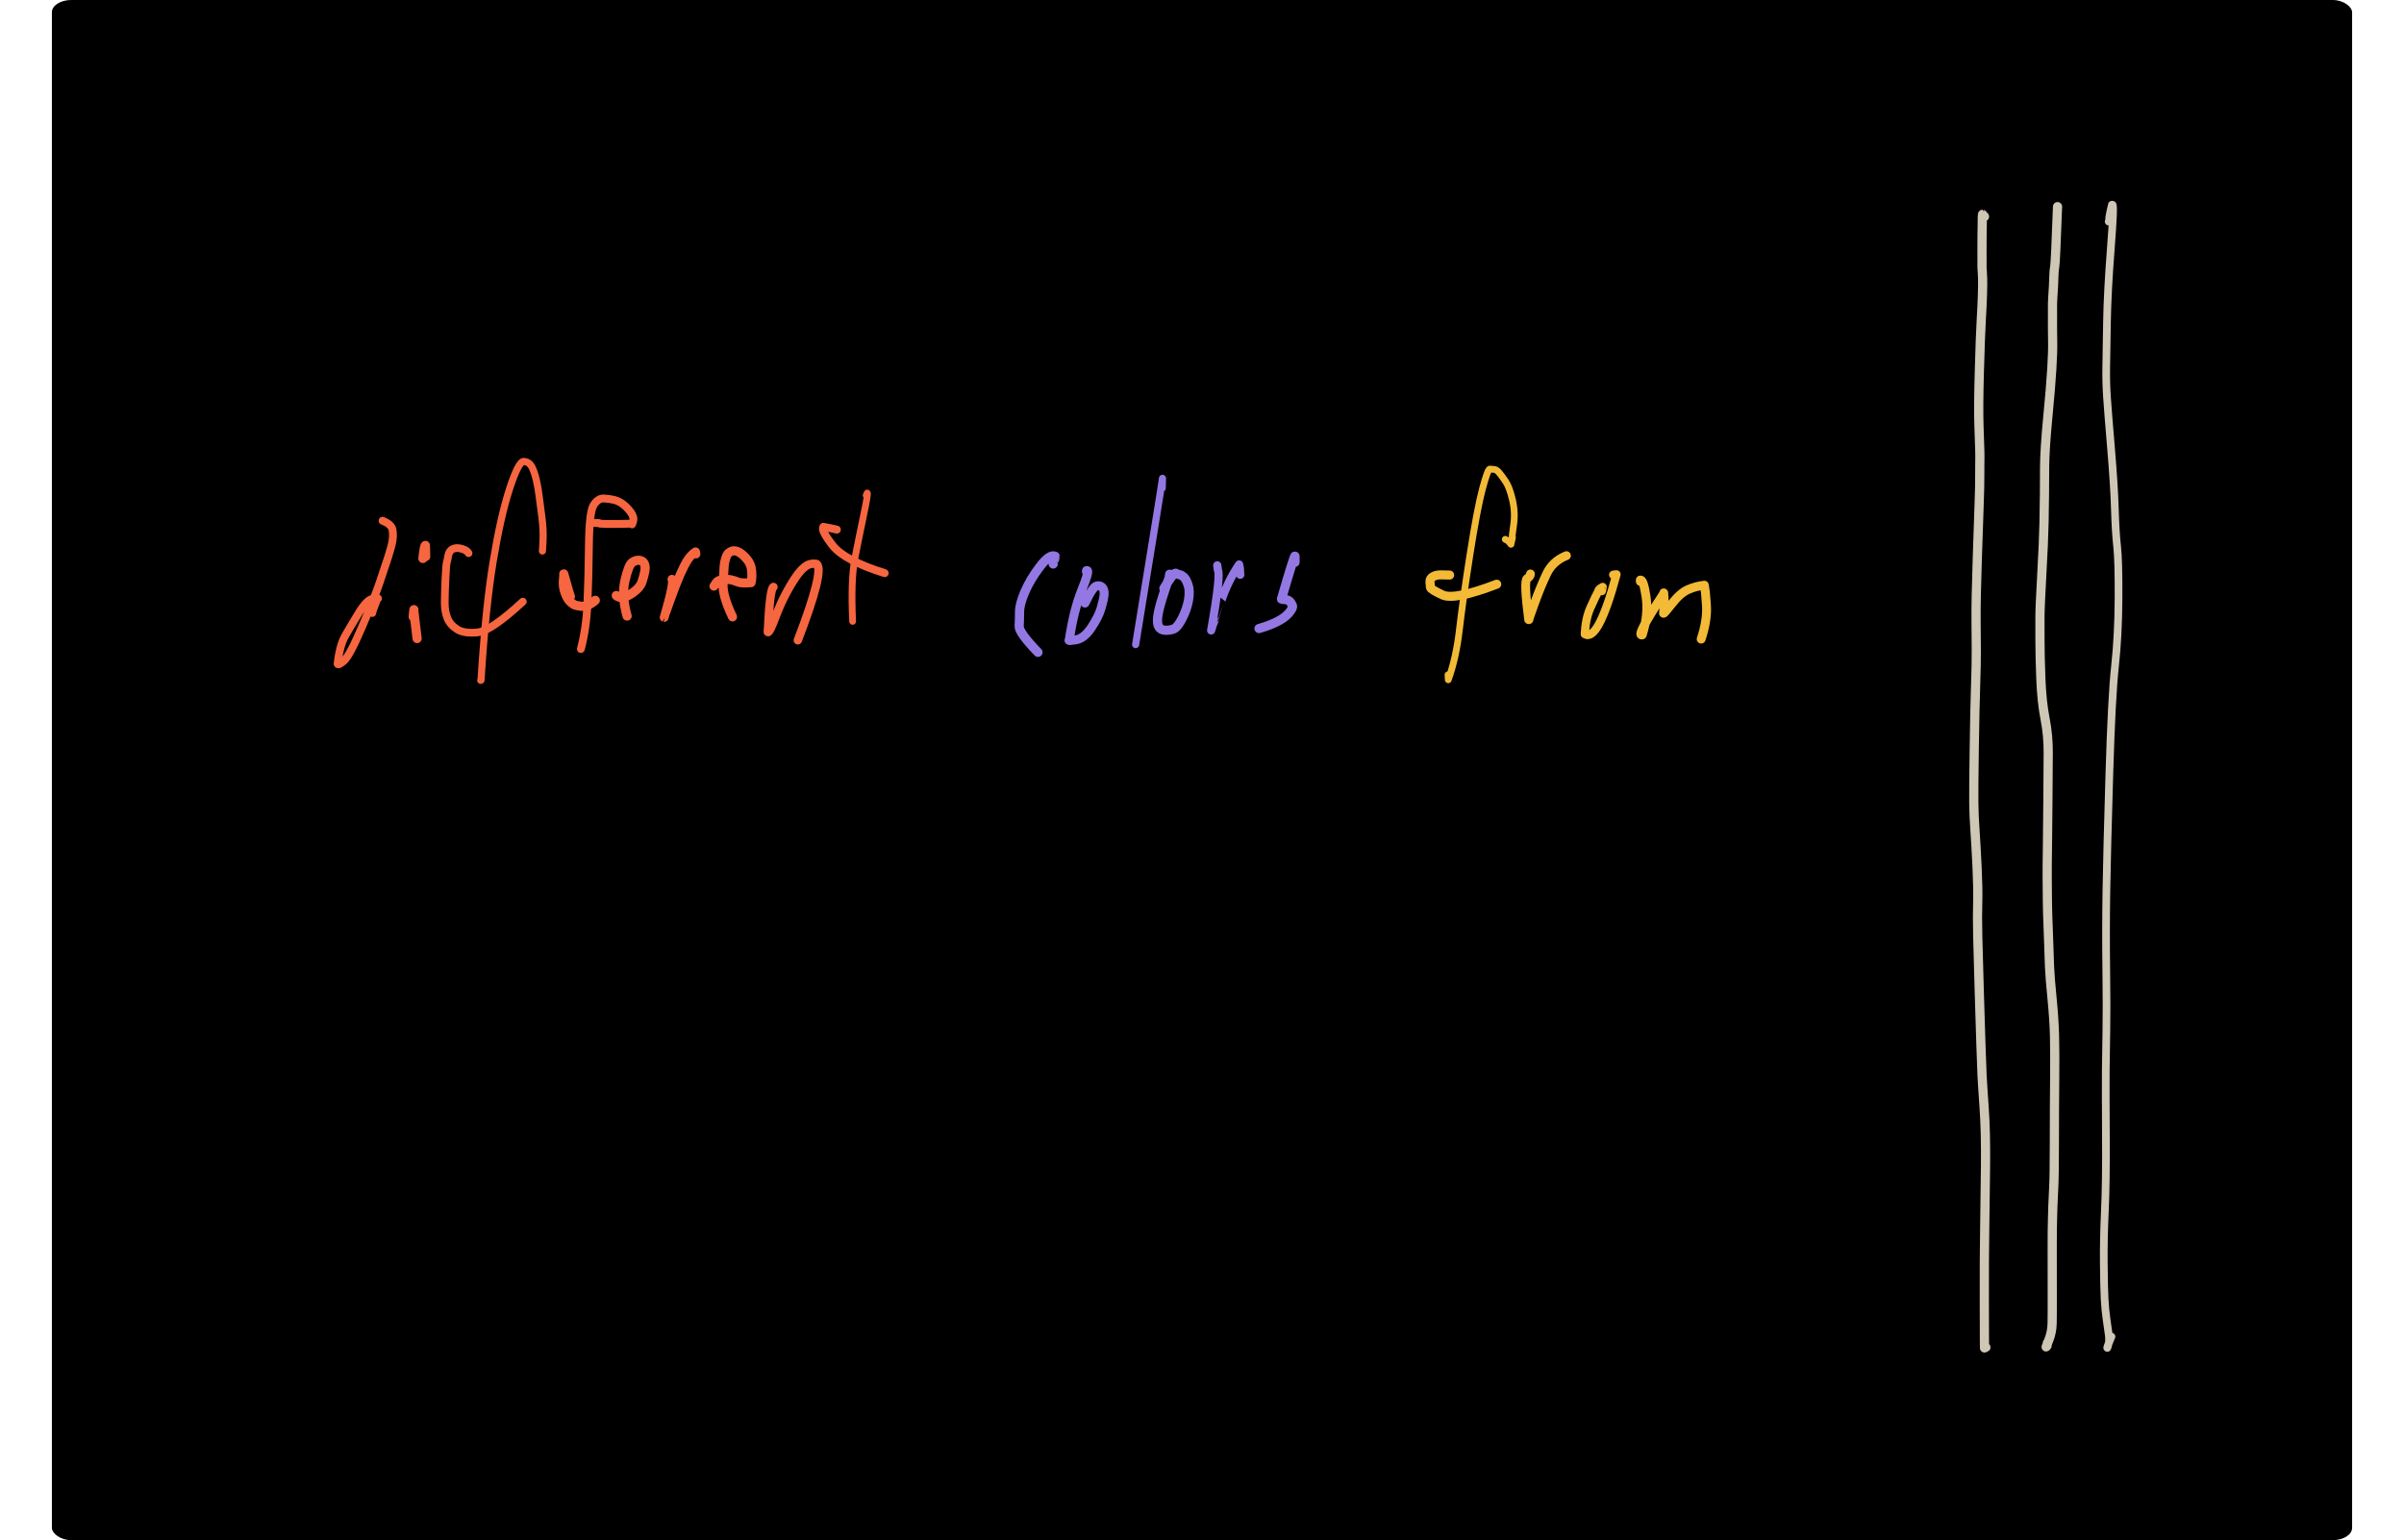 <svg class="svg-note" id="svg-e0c1e2f0-4761-4c87-99f6-172393a00cf8" width="450.357" height="288.616" viewBox="-382.65 553.79 550.357 368.616" xmlns="http://www.w3.org/2000/svg">  <defs>
  <filter id="noise-filter" 
    x="-20%" y="-20%" width="140%" height="140%"
    filterUnits="objectBoundingBox"
    primitiveUnits="userSpaceOnUse"
      color-interpolation-filters="linearRGB">
      <feTurbulence type="fractalNoise" baseFrequency="0.197" numOctaves="3" seed="15"
        stitchTiles="stitch" x="-382.65" y="553.79" width="100%" height="100%" result="turbulence"></feTurbulence>
      <feSpecularLighting surfaceScale="7" specularConstant="1.0" specularExponent="20"
        lighting-color="#8b572a" x="-382.65" y="553.79" width="100%" height="100%" in="turbulence"
        result="specularLighting">
        <feDistantLight azimuth="3" elevation="1"></feDistantLight>
      </feSpecularLighting>
      <feColorMatrix type="saturate" values="0" x="-382.65" y="553.79" width="100%" height="100%"
        in="specularLighting" result="colormatrix"></feColorMatrix>
    </filter>
  </defs>

<style><![CDATA[/*
*
#svg-e0c1e2f0-4761-4c87-99f6-172393a00cf8 {
  --backup-svg-note-default-stroke-color: black;
  --backup-svg-note-default-fill-color: black;
  --backup-svg-note-default-background-color: #e5e5db;
}

@media (prefers-color-scheme: dark) {
  #svg-e0c1e2f0-4761-4c87-99f6-172393a00cf8 {
    --backup-svg-note-default-stroke-color: black;
    --backup-svg-note-default-fill-color: black;
    --backup-svg-note-default-background-color: #e5e5db;
  }
}

#svg-e0c1e2f0-4761-4c87-99f6-172393a00cf8 .svg-note-default-background-color {
  fill: var(--backup-svg-note-default-background-color);
}

#svg-e0c1e2f0-4761-4c87-99f6-172393a00cf8 path {
  stroke: var(--backup-svg-note-default-stroke-color);
}

#svg-e0c1e2f0-4761-4c87-99f6-172393a00cf8 circle {
  stroke: var(--backup-svg-note-default-stroke-color);
  fill: var(--backup-svg-note-default-fill-color);
}

*/


]]></style><g><rect width="550.357" height="368.616" x="-382.65" y="553.79" rx="1.4%" ry="1.4%" fill="#e5e5db" class="svg-note-default-background-color"></rect><rect width="550.357" height="368.616" x="-382.65" y="553.79" rx="0.8%" ry="0.8%" fill="#000000" filter="url(#noise-filter)"></rect></g><g fill="none" stroke="black" opacity="1" stroke-opacity="1" stroke-linecap="round" stroke-linejoin="round"><path fill="none" stroke="#000000" stroke-width="1.658" d="M -308.907 627.439 Q -308.823 627.797 -307.380 622.009 Q -307.509 621.644 -307.291 628.717 Q -307.072 635.791 -307.487 643.286 Q -307.901 650.782 -308.939 657.150 L -309.002 657.150 Q -309.034 656.751 -309.365 654.825 "></path><path fill="none" stroke="#000000" stroke-width="1.843" d="M -319.291 621.076 Q -319.867 620.307 -326.214 619.481 Q -326.502 620.368 -326.637 622.258 Q -326.771 624.147 -326.162 625.706 Q -325.552 627.265 -324.097 628.578 Q -322.641 629.891 -320.577 630.161 Q -318.512 630.431 -316.330 629.987 Q -314.147 629.544 -309.425 626.328 Q -304.702 623.112 -300.980 619.892 Q -297.258 616.671 -294.527 612.731 Q -291.796 608.792 -285.529 599.798 Q -285.478 599.943 -286.118 604.889 Q -286.758 609.836 -286.517 618.919 Q -286.277 628.003 -286.017 634.284 Q -285.758 640.564 -288.253 649.582 Q -288.987 648.936 -284.906 639.978 L -284.804 639.978 Q -284.387 641.855 -284.505 641.794 Q -284.551 642.409 -284.178 647.588 Q -283.805 652.766 -281.559 658.202 "></path><path fill="none" stroke="#000000" stroke-width="2.198" d="M -273.822 641.030 Q -273.569 642.846 -273.618 642.294 Q -273.230 643.132 -272.893 649.853 "></path><path fill="none" stroke="#000000" stroke-width="2.198" d="M -270.513 632.682 Q -270.348 632.159 -270.246 625.589 Q -270.002 625.483 -270.907 629.967 "></path><path fill="none" stroke="#000000" stroke-width="2.198" d="M -260.383 635.193 Q -260.354 635.389 -260.361 635.212 Q -260.367 635.036 -260.384 634.737 Q -260.401 634.439 -260.437 634.259 Q -260.472 634.080 -260.510 633.870 Q -260.542 633.870 -260.574 633.870 Q -260.701 633.233 -260.740 638.587 Q -259.977 638.609 -259.133 638.793 Q -258.289 638.977 -257.796 639.277 Q -257.303 639.577 -257.203 639.745 Q -257.103 639.912 -256.995 639.971 Q -256.886 640.030 -256.890 641.293 Q -256.893 642.557 -257.650 643.724 Q -258.407 644.892 -259.223 646.472 Q -260.039 648.052 -264.481 651.041 "></path><path fill="none" stroke="#000000" stroke-width="2.029" d="M -221.251 635.668 Q -221.313 634.789 -221.359 634.871 Q -221.423 634.633 -221.455 634.396 Q -221.487 634.396 -221.519 634.396 Q -221.649 634.275 -221.913 639.751 Q -222.177 645.226 -225.565 651.313 "></path><path fill="none" stroke="#000000" stroke-width="2.198" d="M -224.165 620.940 Q -224.059 619.943 -224.904 616.834 Q -225.036 616.461 -223.440 625.522 "></path><path fill="none" stroke="#000000" stroke-width="2.198" d="M -209.798 631.019 Q -209.561 630.107 -207.654 628.508 Q -207.562 628.861 -207.651 633.157 Q -207.739 637.453 -207.897 639.953 Q -208.055 642.452 -207.837 643.195 Q -207.618 643.938 -207.260 644.448 Q -206.903 644.958 -203.511 645.136 L -203.511 645.077 Q -203.224 645.136 -204.936 644.795 Q -206.647 644.454 -211.796 650.312 "></path><path fill="none" stroke="#000000" stroke-width="2.162" d="M -162.343 636.194 Q -161.986 635.674 -162.366 634.311 Q -162.747 632.948 -163.264 632.341 Q -163.781 631.734 -163.758 631.864 Q -163.734 631.995 -164.161 631.851 Q -164.588 631.707 -164.906 631.662 Q -165.223 631.618 -166.196 632.912 Q -167.169 634.207 -168.648 637.429 Q -170.126 640.650 -170.412 643.983 Q -169.984 643.747 -170.195 644.197 Q -170.406 644.647 -168.855 642.716 Q -167.303 640.785 -166.478 639.942 Q -165.654 639.098 -163.939 638.068 Q -162.223 637.039 -160.218 645.204 "></path><path fill="none" stroke="#000000" stroke-width="1.636" d="M -119.966 623.536 Q -119.698 623.252 -119.736 618.768 Q -119.774 614.283 -117.688 607.943 L -117.650 607.943 Q -117.409 607.718 -117.942 613.219 Q -118.475 618.720 -119.494 629.847 Q -120.512 640.973 -121.926 651.839 Q -122.162 651.610 -122.359 651.380 "></path><path fill="none" stroke="#000000" stroke-width="2.178" d="M -123.950 630.816 Q -123.936 630.144 -127.653 625.725 Q -127.959 625.483 -126.099 628.394 Q -124.239 631.306 -120.762 633.068 Q -117.286 634.829 -111.427 635.193 "></path><path fill="none" stroke="#000000" stroke-width="2.198" d="M -109.849 634.939 Q -108.589 634.580 -108.691 634.498 Q -108.444 634.705 -107.571 633.433 Q -106.698 632.160 -104.304 632.882 Q -101.910 633.603 -97.467 633.709 Q -97.427 633.427 -97.250 632.477 Q -97.073 631.528 -97.906 631.016 Q -98.739 630.504 -99.458 630.315 Q -100.178 630.127 -101.428 630.586 Q -102.678 631.046 -103.269 633.461 Q -103.860 635.876 -103.879 638.119 Q -103.898 640.362 -103.695 641.579 Q -103.492 642.796 -102.983 644.013 Q -102.474 645.229 -99.847 646.070 "></path><path fill="none" stroke="#000000" stroke-width="2.198" d="M -86.141 634.599 Q -85.867 634.763 -86.991 637.886 Q -88.115 641.010 -88.724 644.576 Q -87.582 644.367 -86.988 643.590 Q -86.395 642.813 -85.711 642.395 Q -85.026 641.978 -85.003 641.996 Q -84.980 642.015 -85.038 642.064 Q -85.097 642.113 -84.982 641.978 Q -84.867 641.844 -84.549 644.128 Q -84.231 646.413 -88.126 651.906 "></path><path fill="none" stroke="#000000" stroke-width="1.561" d="M -71.583 614.781 Q -71.459 614.098 -70.267 610.787 Q -69.074 607.476 -65.824 605.126 Q -65.327 606.568 -65.999 610.777 Q -66.670 614.986 -69.136 626.349 Q -71.602 637.712 -75.152 648.666 Q -75.521 648.666 -75.757 648.598 "></path><path fill="none" stroke="#000000" stroke-width="1.928" d="M -75.617 629.628 Q -75.124 629.708 -77.411 623.333 Q -77.843 624.047 -76.181 626.632 Q -74.519 629.217 -68.465 632.614 "></path><path fill="none" stroke="#000000" stroke-width="2.150" d="M -25.503 640.844 Q -25.503 639.750 -25.503 639.978 Q -25.503 638.647 -25.503 638.841 Q -26.291 637.820 -26.287 637.979 Q -26.283 638.139 -26.307 638.088 Q -26.332 638.037 -26.759 638.065 Q -27.186 638.092 -27.308 638.010 Q -27.430 637.928 -28.967 638.547 Q -30.503 639.166 -32.158 640.874 Q -33.814 642.581 -34.352 643.664 Q -34.889 644.746 -34.992 645.890 Q -35.095 647.035 -35.040 647.628 Q -34.986 648.220 -33.345 648.622 Q -31.704 649.023 -29.308 647.325 Q -26.913 645.626 -25.155 643.436 Q -23.397 641.245 -23.059 637.823 Q -23.358 637.620 -23.657 637.518 "></path><path fill="none" stroke="#000000" stroke-width="1.645" d="M 1.896 627.507 Q 2.561 627.218 2.399 627.176 Q 2.689 627.413 2.873 620.426 Q 3.058 613.438 0.872 604.269 Q 0.162 605.590 0.160 605.248 Q 0.159 604.905 -0.745 610.162 Q -1.648 615.419 -1.897 618.979 Q -2.146 622.538 -2.211 628.868 Q -2.277 635.198 -2.243 638.421 Q -2.209 641.645 -2.253 643.254 Q -2.297 644.863 -3.830 645.866 Q -4.229 645.814 -6.411 639.322 Q -8.593 632.830 -11.733 622.739 Q -11.629 623.520 -8.712 627.500 Q -5.794 631.480 7.521 636.398 "></path><path fill="none" stroke="#f66640" stroke-width="1.870" d="M -305.993 700.502 Q -305.850 700.049 -305.965 700.256 Q -306.080 700.463 -304.796 697.092 Q -304.187 696.933 -305.676 697.036 Q -307.165 697.138 -309.144 700.359 Q -311.124 703.580 -312.466 705.945 Q -313.808 708.311 -314.296 712.668 Q -314.161 713.108 -312.808 711.982 Q -311.456 710.857 -308.448 703.839 Q -305.440 696.822 -304.191 693.110 Q -302.941 689.398 -302.193 687.102 Q -301.445 684.807 -301.183 683.370 Q -300.920 681.934 -301.149 680.605 Q -301.378 679.276 -303.536 678.427 "></path><path fill="none" stroke="#f66640" stroke-width="2.198" d="M -296.194 701.435 Q -296.206 701.029 -296.028 699.705 Q -296.117 699.854 -295.265 706.611 "></path><path fill="none" stroke="#f66640" stroke-width="2.198" d="M -293.216 686.979 Q -293.216 686.459 -293.279 684.332 Q -293.551 684.329 -293.878 687.454 "></path><path fill="none" stroke="#f66640" stroke-width="1.702" d="M -265.283 685.588 Q -265.290 686.110 -265.144 683.318 Q -264.999 680.527 -265.435 677.391 Q -265.872 674.255 -266.081 672.444 Q -266.290 670.632 -266.761 668.617 Q -267.233 666.603 -267.846 665.474 Q -268.459 664.346 -269.713 664.232 Q -270.966 664.119 -273.120 670.709 Q -275.275 677.299 -277.078 688.235 Q -278.882 699.171 -279.975 716.588 L -280.045 716.622 "></path><path fill="none" stroke="#f66640" stroke-width="1.849" d="M -282.959 686.181 Q -283.351 685.514 -284.431 685.181 Q -285.510 684.847 -286.281 685.032 Q -287.052 685.217 -287.412 685.770 Q -287.772 686.323 -287.866 687.039 Q -287.960 687.754 -288.146 688.329 Q -288.333 688.904 -288.491 692.473 Q -288.650 696.042 -288.655 698.057 Q -288.660 700.073 -288.032 701.692 Q -287.405 703.312 -285.704 704.399 Q -284.003 705.485 -280.779 705.144 Q -277.555 704.803 -269.978 697.787 "></path><path fill="none" stroke="#f66640" stroke-width="1.881" d="M -252.773 678.953 Q -251.502 678.969 -251.806 678.987 Q -252.224 679.325 -243.827 679.123 Q -243.907 679.635 -243.600 678.615 Q -243.292 677.596 -244.095 676.467 Q -244.897 675.337 -245.918 674.536 Q -246.939 673.735 -248.114 673.442 Q -249.288 673.149 -250.629 673.096 Q -251.969 673.043 -253.021 674.662 Q -254.073 676.281 -254.161 684.274 Q -254.250 692.267 -254.513 698.219 Q -254.776 704.171 -256.082 709.122 "></path><path fill="none" stroke="#f66640" stroke-width="2.198" d="M -258.589 696.532 Q -258.845 696.010 -260.180 691.153 Q -260.103 691.144 -260.255 692.667 Q -260.406 694.190 -259.862 695.679 Q -259.317 697.168 -258.615 697.824 Q -257.912 698.480 -257.406 698.624 Q -256.900 698.769 -256.149 698.878 Q -255.399 698.987 -254.483 698.647 Q -253.567 698.307 -252.633 697.465 "></path><path fill="none" stroke="#f66640" stroke-width="2.198" d="M -247.606 696.328 Q -246.406 697.396 -244.181 695.992 Q -241.955 694.589 -241.434 692.977 Q -240.912 691.365 -240.753 690.309 Q -240.594 689.254 -240.965 688.597 Q -241.335 687.939 -242.180 687.887 Q -243.024 687.836 -243.849 688.444 Q -244.674 689.052 -245.530 692.723 Q -246.386 696.393 -245.023 701.232 "></path><path fill="none" stroke="#f66640" stroke-width="2.112" d="M -234.295 692.426 Q -233.692 693.185 -236.153 701.571 Q -236.208 701.563 -234.754 697.531 Q -233.299 693.498 -232.296 691.229 Q -231.294 688.961 -230.488 687.743 Q -229.682 686.525 -228.639 685.859 Q -228.575 686.122 -228.543 686.385 "></path><path fill="none" stroke="#f66640" stroke-width="2.170" d="M -224.242 694.071 Q -224.140 694.003 -223.753 693.333 Q -223.365 692.662 -222.156 692.520 Q -220.947 692.379 -220.083 692.581 Q -219.219 692.783 -218.480 693.103 Q -217.741 693.422 -215.366 693.248 Q -215.103 692.326 -215.206 690.576 Q -215.308 688.827 -216.418 687.548 Q -217.528 686.270 -218.416 685.877 Q -219.304 685.485 -219.838 685.657 Q -220.372 685.830 -220.740 686.139 Q -221.108 686.448 -221.409 687.348 Q -221.710 688.248 -221.790 689.145 Q -221.870 690.042 -221.869 690.410 Q -221.869 690.779 -222.057 693.537 Q -222.245 696.296 -219.801 701.435 "></path><path fill="none" stroke="#f66640" stroke-width="2.012" d="M -210.002 694.275 Q -210.863 694.618 -211.357 705.050 L -211.262 705.083 Q -210.793 704.841 -209.531 701.471 Q -208.268 698.101 -206.717 695.288 Q -205.165 692.476 -204.027 691.039 Q -202.888 689.602 -201.912 689.075 Q -200.936 688.547 -199.675 688.769 Q -197.742 690.299 -204.173 707.035 Q -204.141 707.001 -204.110 706.933 "></path><path fill="none" stroke="#f66640" stroke-width="1.627" d="M -187.821 672.336 Q -187.757 672.200 -187.566 671.793 Q -187.341 671.936 -188.430 677.102 Q -189.519 682.268 -190.519 687.396 Q -191.520 692.524 -191.066 702.504 "></path><path fill="none" stroke="#f66640" stroke-width="1.901" d="M -194.845 680.548 Q -195.309 680.400 -198.058 679.886 Q -198.677 680.709 -195.852 684.327 Q -193.026 687.944 -183.392 690.966 "></path><path fill="none" stroke="#9378e3" stroke-width="2.198" d="M -143.077 688.777 Q -142.811 688.026 -142.841 688.039 Q -142.762 687.767 -142.683 687.359 Q -142.604 686.950 -142.618 686.945 L -142.618 686.911 Q -143.930 686.348 -146.259 689.416 Q -148.588 692.485 -149.853 695.431 Q -151.118 698.378 -151.125 700.244 Q -151.132 702.110 -151.217 703.647 Q -151.301 705.184 -146.716 709.919 "></path><path fill="none" stroke="#9378e3" stroke-width="2.141" d="M -135.136 690.559 Q -135.136 690.525 -135.104 690.355 Q -135.034 690.355 -134.996 690.355 Q -134.298 690.224 -136.231 695.013 Q -138.165 699.801 -139.233 707.001 Q -139.619 707.218 -137.663 706.925 Q -135.708 706.633 -133.972 704.046 Q -132.237 701.458 -131.636 699.430 Q -131.036 697.401 -130.909 696.278 Q -130.782 695.155 -131.207 694.519 Q -131.632 693.883 -132.604 694.003 Q -133.576 694.123 -135.466 698.127 "></path><path fill="none" stroke="#9378e3" stroke-width="1.709" d="M -116.989 670.605 Q -116.957 670.342 -116.925 668.280 Q -117.014 669.298 -123.351 708.070 "></path><path fill="none" stroke="#9378e3" stroke-width="2.198" d="M -115.207 691.221 Q -115.339 692.420 -115.436 692.349 Q -115.952 693.643 -116.943 696.816 Q -117.934 699.990 -118.088 701.566 Q -118.243 703.141 -117.791 703.854 Q -117.339 704.567 -116.322 704.628 Q -115.306 704.688 -114.323 704.354 Q -113.340 704.020 -112.201 701.777 Q -111.061 699.534 -110.690 697.366 Q -110.319 695.198 -110.811 693.769 Q -111.304 692.341 -111.849 691.880 Q -112.395 691.418 -112.842 691.334 Q -113.289 691.250 -113.756 690.988 Q -114.222 690.727 -116.594 694.614 "></path><path fill="none" stroke="#9378e3" stroke-width="1.961" d="M -103.817 689.100 Q -103.648 690.279 -103.690 690.194 Q -102.909 691.270 -105.281 704.676 Q -104.925 703.494 -104.939 703.559 Q -104.953 703.624 -104.814 703.197 Q -104.674 702.770 -104.451 702.327 Q -104.228 701.883 -104.247 701.895 Q -104.266 701.906 -102.804 697.451 Q -101.341 692.995 -98.587 688.896 Q -98.353 690.082 -98.392 689.926 Q -98.431 689.771 -98.320 691.357 "></path><path fill="none" stroke="#9378e3" stroke-width="2.198" d="M -85.212 688.370 Q -85.212 687.933 -85.212 686.911 Q -85.288 686.258 -88.457 697.160 Q -88.300 697.259 -87.486 697.303 Q -86.671 697.348 -86.187 698.081 Q -85.702 698.813 -85.915 698.789 Q -86.127 698.765 -85.860 698.884 Q -85.594 699.003 -86.398 700.155 Q -87.203 701.308 -89.043 702.337 Q -90.883 703.367 -93.828 704.218 "></path><path fill="none" stroke="#f3ba38" stroke-width="1.616" d="M -34.907 682.873 Q -33.885 683.441 -34.078 683.355 Q -34.271 683.268 -34.210 683.275 Q -34.148 683.281 -34.006 683.492 Q -33.864 683.703 -33.552 684.060 Q -33.081 681.959 -33.221 682.508 Q -33.352 682.376 -32.912 679.417 Q -32.473 676.457 -33.186 673.430 Q -33.899 670.403 -34.818 669.037 Q -35.737 667.672 -36.376 666.917 Q -37.016 666.162 -37.574 666.138 Q -38.132 666.114 -38.606 666.060 Q -39.080 666.005 -40.360 670.779 Q -41.639 675.553 -43.372 686.638 Q -45.104 697.724 -45.885 704.505 Q -46.666 711.287 -48.549 716.486 Q -48.549 716.384 -48.613 715.298 "></path><path fill="none" stroke="#f3ba38" stroke-width="2.165" d="M -48.218 691.424 Q -48.598 691.441 -49.957 691.378 Q -51.315 691.315 -52.155 691.774 Q -52.995 692.233 -52.924 693.054 Q -52.853 693.875 -52.812 694.368 Q -52.772 694.860 -49.925 696.179 Q -47.079 697.499 -36.956 693.613 "></path><path fill="none" stroke="#f3ba38" stroke-width="2.107" d="M -28.888 691.153 Q -28.859 691.705 -29.690 692.263 Q -30.520 692.820 -29.314 702.097 L -29.250 702.097 Q -29.406 702.294 -27.937 698.241 Q -26.468 694.188 -25.016 691.136 Q -23.565 688.083 -20.272 686.775 "></path><path fill="none" stroke="#f3ba38" stroke-width="1.976" d="M -11.810 695.276 Q -11.779 695.319 -11.606 694.275 Q -12.759 694.937 -12.560 695.132 Q -13.392 696.644 -14.558 699.290 Q -15.725 701.936 -15.875 705.576 Q -12.664 707.470 -8.297 691.255 Q -8.879 691.279 -9.086 691.357 "></path><path fill="none" stroke="#f3ba38" stroke-width="2.126" d="M -2.596 692.952 Q -2.596 692.850 -2.596 692.612 Q -1.838 692.465 -1.215 696.664 Q -0.593 700.864 -2.138 705.745 Q -3.869 706.294 2.991 695.870 Q 2.997 695.195 3.077 697.003 Q 3.156 698.810 2.952 700.570 Q 3.031 700.748 5.000 698.227 Q 6.969 695.706 8.855 694.885 Q 10.741 694.064 12.726 693.851 Q 12.982 695.717 12.959 695.354 Q 12.935 694.992 13.215 698.533 Q 13.495 702.074 11.962 706.746 "></path><path fill="none" stroke="#000000" stroke-width="1.790" d="M -309.632 736.915 Q -309.632 735.063 -309.632 735.481 Q -309.729 735.128 -309.397 732.198 L -309.365 732.198 Q -308.913 732.500 -310.013 739.734 Q -311.112 746.967 -311.964 752.265 Q -312.815 757.562 -314.239 762.469 L -314.404 762.502 "></path><path fill="none" stroke="#000000" stroke-width="2.198" d="M -317.637 752.152 Q -319.050 751.252 -320.691 749.115 Q -320.599 749.385 -320.264 749.909 Q -319.928 750.433 -319.759 750.580 Q -319.589 750.728 -319.139 751.272 Q -318.690 751.815 -316.919 752.589 Q -315.149 753.363 -310.625 753.357 "></path><path fill="none" stroke="#000000" stroke-width="2.131" d="M -302.417 748.708 Q -301.586 748.411 -299.299 746.655 Q -299.883 746.852 -300.286 747.136 Q -300.689 747.420 -302.078 749.364 Q -303.468 751.308 -304.259 754.265 Q -305.050 757.222 -305.146 759.294 Q -305.242 761.365 -304.499 762.327 Q -303.755 763.288 -302.478 763.315 Q -301.201 763.342 -299.436 761.477 Q -297.670 759.612 -296.313 756.324 Q -294.956 753.035 -296.156 749.268 Q -296.605 749.233 -297.517 749.047 "></path><path fill="none" stroke="#000000" stroke-width="1.974" d="M -260.243 752.356 Q -260.724 752.587 -260.574 750.099 Q -259.744 751.607 -264.150 763.300 Q -264.429 763.133 -262.496 759.059 Q -260.564 754.986 -259.417 752.647 Q -258.270 750.309 -257.700 749.369 Q -257.129 748.429 -256.534 748.241 Q -255.938 748.054 -255.500 748.252 Q -255.061 748.451 -254.720 750.162 Q -254.380 751.873 -254.281 755.504 Q -254.183 759.135 -255.484 764.097 Q -255.713 763.924 -253.132 758.219 Q -250.551 752.514 -247.040 746.858 Q -245.722 747.307 -248.930 769.391 "></path><path fill="none" stroke="#000000" stroke-width="2.038" d="M -238.597 749.234 Q -238.624 749.548 -238.406 748.385 Q -238.562 748.272 -240.216 752.986 Q -241.870 757.700 -243.006 762.927 Q -240.516 764.288 -235.224 748.436 Q -235.437 748.217 -237.047 753.145 Q -238.657 758.073 -239.335 763.300 "></path><path fill="none" stroke="#000000" stroke-width="1.729" d="M -226.558 732.928 Q -226.678 733.139 -224.897 730.535 Q -224.043 731.570 -224.948 738.254 Q -225.853 744.938 -231.381 760.636 "></path><path fill="none" stroke="#000000" stroke-width="2.198" d="M -224.038 745.586 Q -223.675 744.919 -223.637 744.958 Q -222.822 744.604 -222.976 744.737 Q -220.720 745.420 -226.685 753.221 Q -225.645 752.354 -225.708 752.534 Q -225.770 752.714 -225.762 752.643 Q -225.755 752.572 -225.233 752.797 Q -224.710 753.023 -224.836 753.068 Q -224.961 753.114 -224.721 753.041 Q -224.480 752.968 -222.906 757.667 "></path><path fill="none" stroke="#000000" stroke-width="2.198" d="M -218.477 752.084 Q -218.383 752.496 -217.683 752.356 Q -216.984 752.216 -216.585 751.512 Q -216.187 750.808 -216.161 749.140 Q -217.469 749.119 -217.249 749.208 Q -217.702 748.937 -218.646 751.737 Q -219.590 754.538 -219.730 756.733 Q -219.870 758.928 -219.676 760.451 Q -219.481 761.974 -217.421 763.300 "></path><path fill="none" stroke="#000000" stroke-width="1.980" d="M -170.157 740.292 Q -169.902 739.503 -171.239 738.374 Q -171.387 738.279 -173.973 742.755 Q -176.559 747.231 -178.066 755.902 Q -178.629 756.181 -177.201 755.622 Q -175.772 755.063 -172.301 752.491 Q -170.909 753.663 -182.667 768.204 "></path><path fill="none" stroke="#000000" stroke-width="1.935" d="M -163.603 744.669 Q -163.635 744.669 -163.858 744.669 Q -163.610 744.830 -165.033 749.883 Q -166.456 754.935 -166.276 761.009 Q -164.429 762.810 -158.437 748.046 Q -158.514 748.551 -159.621 752.491 Q -160.728 756.430 -161.147 764.623 "></path><path fill="none" stroke="#000000" stroke-width="1.987" d="M -152.405 746.858 Q -152.405 746.824 -152.405 746.722 Q -151.045 746.857 -155.191 761.841 Q -156.057 760.831 -146.589 746.926 "></path><path fill="none" stroke="#000000" stroke-width="2.197" d="M -145.329 751.830 Q -145.466 752.831 -135.136 747.248 Q -134.772 746.942 -136.924 746.835 Q -139.077 746.729 -140.309 747.011 Q -141.542 747.293 -142.456 747.944 Q -143.369 748.595 -143.678 751.536 Q -143.987 754.476 -143.533 756.973 Q -143.079 759.470 -142.419 760.819 Q -141.759 762.168 -139.628 763.300 "></path><path fill="none" stroke="#000000" stroke-width="1.525" d="M -89.195 732.792 Q -89.223 731.746 -89.386 728.754 Q -89.052 728.703 -90.111 736.431 Q -91.170 744.158 -92.108 749.428 Q -93.045 754.698 -94.085 759.279 Q -95.126 763.860 -97.925 768.000 "></path><path fill="none" stroke="#000000" stroke-width="1.953" d="M -103.881 751.898 Q -104.290 752.017 -104.581 748.250 Q -103.896 747.063 -101.098 748.689 Q -98.301 750.314 -96.074 751.260 Q -93.847 752.207 -92.422 752.264 Q -90.997 752.322 -89.500 751.932 Q -88.004 751.543 -86.320 749.371 Q -84.636 747.200 -83.039 742.099 Q -81.442 736.998 -80.721 733.516 Q -80.000 730.034 -79.129 725.309 Q -78.528 725.458 -83.526 760.110 Q -82.877 760.060 -81.477 755.800 Q -80.936 755.971 -82.896 769.799 "></path><path fill="none" stroke="#000000" stroke-width="2.198" d="M -76.482 759.177 Q -77.724 757.701 -68.242 755.639 Q -68.869 754.793 -69.476 754.967 Q -70.083 755.142 -70.558 755.459 Q -71.034 755.776 -71.871 757.701 Q -72.709 759.626 -72.773 761.119 Q -72.838 762.611 -72.701 763.483 Q -72.564 764.355 -70.857 764.691 "></path><path fill="none" stroke="#000000" stroke-width="1.539" d="M -60.257 755.003 Q -60.318 755.637 -60.002 753.221 Q -59.795 754.015 -60.299 756.693 Q -60.804 759.371 -59.665 762.664 Q -57.969 764.142 -53.640 759.298 Q -49.310 754.453 -45.949 750.596 Q -42.587 746.738 -34.080 740.546 Q -33.329 740.712 -37.587 747.236 Q -41.846 753.760 -45.054 758.813 Q -48.261 763.865 -52.108 769.156 Q -55.954 774.446 -59.356 779.402 Q -62.758 784.359 -65.882 788.070 Q -69.007 791.782 -71.119 794.070 Q -73.232 796.359 -75.286 796.642 "></path><path fill="none" stroke="#000000" stroke-width="2.093" d="M -302.811 798.304 Q -301.612 797.347 -299.770 793.927 Q -300.046 793.083 -302.421 795.809 Q -304.796 798.534 -305.906 802.344 Q -307.016 806.153 -307.192 808.890 Q -307.367 811.628 -307.285 813.330 Q -307.203 815.032 -306.060 816.451 Q -304.918 817.870 -302.951 818.785 "></path><path fill="none" stroke="#000000" stroke-width="2.161" d="M -286.929 797.643 Q -286.262 797.658 -287.978 800.433 Q -289.693 803.208 -290.822 806.256 Q -291.950 809.305 -291.555 812.659 Q -287.770 815.039 -286.102 799.696 Q -286.600 799.443 -287.451 801.155 "></path><path fill="none" stroke="#000000" stroke-width="2.198" d="M -280.706 803.734 Q -280.675 803.700 -280.643 803.615 Q -280.162 803.665 -279.905 812.829 Q -279.317 812.161 -279.345 812.125 Q -279.313 812.966 -275.336 804.277 Q -275.132 803.748 -274.856 805.350 Q -274.580 806.952 -272.365 808.587 Q -271.685 807.698 -271.920 807.994 Q -272.154 808.291 -271.238 806.924 Q -271.531 805.496 -270.513 813.745 "></path><path fill="none" stroke="#000000" stroke-width="2.153" d="M -259.849 804.803 L -259.849 804.769 Q -259.407 804.946 -256.871 802.512 Q -256.874 802.018 -257.919 801.877 Q -258.963 801.735 -260.285 801.906 Q -261.608 802.077 -261.972 803.646 Q -262.336 805.215 -262.540 807.822 Q -262.744 810.429 -258.792 817.139 "></path><path fill="none" stroke="#000000" stroke-width="1.725" d="M -208.080 790.279 Q -208.485 790.940 -206.788 784.645 Q -206.817 784.793 -206.686 787.256 Q -206.555 789.719 -207.590 798.625 Q -208.625 807.530 -213.450 823.094 "></path><path fill="none" stroke="#000000" stroke-width="1.904" d="M -214.837 805.601 Q -215.477 805.328 -216.683 801.393 Q -215.946 801.044 -214.653 802.427 Q -213.361 803.810 -211.050 804.473 Q -208.739 805.136 -206.794 804.816 Q -204.850 804.496 -202.663 802.400 Q -200.476 800.305 -197.713 794.988 Q -194.950 789.671 -193.382 781.795 Q -193.352 781.733 -194.805 791.963 Q -196.258 802.193 -199.019 814.950 Q -198.684 813.783 -198.587 813.788 Q -198.789 813.209 -193.687 805.855 Q -191.748 805.920 -193.522 823.824 "></path><path fill="none" stroke="#000000" stroke-width="2.157" d="M -186.497 808.587 Q -186.497 807.965 -186.497 815.476 Q -187.116 814.884 -180.942 804.667 Q -180.809 804.896 -180.745 805.125 "></path><path fill="none" stroke="#000000" stroke-width="2.198" d="M -171.811 806.585 Q -171.783 806.573 -172.365 806.551 Q -172.397 806.619 -172.899 807.586 Q -172.931 807.586 -173.059 807.586 Q -173.059 807.552 -173.059 807.128 Q -173.824 807.422 -173.695 807.620 Q -173.968 807.794 -175.062 810.632 Q -176.156 813.469 -175.877 816.833 Q -174.430 817.268 -172.768 813.688 Q -171.106 810.108 -171.042 806.194 Q -171.335 806.249 -171.671 806.517 "></path><path fill="none" stroke="#000000" stroke-width="2.102" d="M -165.779 804.599 Q -165.748 804.498 -165.716 804.141 Q -165.740 804.882 -167.071 813.117 Q -166.431 814.892 -159.760 802.750 Q -160.247 802.614 -164.360 817.037 Q -164.163 817.071 -163.463 816.867 "></path><path fill="none" stroke="#000000" stroke-width="2.012" d="M -155.191 803.870 Q -155.300 803.585 -155.522 803.344 Q -155.414 802.442 -155.656 815.968 Q -153.653 814.517 -152.875 802.818 Q -152.686 802.375 -153.031 803.915 Q -153.377 805.455 -153.492 807.449 Q -153.607 809.443 -153.461 810.575 Q -153.315 811.706 -152.892 812.211 Q -152.469 812.717 -151.800 813.899 Q -151.132 815.081 -150.881 815.718 Q -150.630 816.354 -150.646 816.639 Q -150.662 816.923 -151.110 817.823 Q -151.558 818.724 -152.557 820.035 Q -153.556 821.347 -155.755 824.479 Q -157.954 827.612 -159.570 830.096 Q -161.186 832.580 -168.725 845.305 Q -168.757 845.178 -168.834 843.591 "></path><path fill="none" stroke="#000000" stroke-width="1.550" d="M -139.437 781.201 Q -139.532 780.997 -139.831 780.132 L -139.768 780.132 Q -139.307 780.586 -139.460 784.871 Q -139.613 789.156 -140.916 795.859 Q -142.219 802.561 -144.400 812.286 "></path><path fill="none" stroke="#000000" stroke-width="2.071" d="M -139.170 808.841 Q -138.405 808.319 -140.620 810.046 Q -140.432 810.656 -140.646 809.678 Q -140.859 808.699 -140.839 807.461 Q -140.820 806.223 -139.876 805.348 Q -138.933 804.473 -138.276 804.070 Q -137.620 803.666 -136.704 803.217 Q -135.789 802.769 -134.934 802.721 Q -134.079 802.673 -133.808 802.866 Q -133.538 803.059 -133.454 803.471 Q -133.371 803.883 -133.004 806.138 Q -132.637 808.393 -139.437 822.178 Q -139.335 822.008 -138.635 820.719 "></path><path fill="none" stroke="#000000" stroke-width="1.736" d="M -89.781 782.457 Q -89.912 781.606 -88.063 776.416 L -87.967 776.416 Q -87.387 776.778 -88.564 788.064 Q -89.741 799.350 -95.011 821.381 Q -95.145 821.143 -95.278 820.906 "></path><path fill="none" stroke="#000000" stroke-width="1.861" d="M -95.278 809.503 Q -95.843 808.336 -98.065 801.681 Q -98.456 800.998 -96.862 802.610 Q -95.268 804.223 -92.892 804.877 Q -90.516 805.531 -88.847 805.286 Q -87.178 805.042 -85.387 803.119 Q -83.597 801.196 -81.530 794.182 Q -79.462 787.168 -78.658 778.215 Q -78.641 777.803 -79.908 786.164 Q -81.175 794.525 -82.972 815.340 Q -83.032 815.570 -82.971 814.807 Q -82.910 814.044 -81.901 810.922 Q -80.891 807.801 -78.767 801.953 L -78.735 801.953 Q -78.215 801.897 -80.185 824.621 "></path><path fill="none" stroke="#000000" stroke-width="2.194" d="M -74.230 810.895 Q -74.799 811.088 -73.450 810.318 Q -72.102 809.547 -68.609 808.538 Q -65.115 807.529 -62.777 805.635 Q -63.813 805.369 -64.855 805.335 Q -65.898 805.301 -67.085 806.389 Q -68.273 807.477 -68.869 810.015 Q -69.465 812.553 -69.609 814.774 Q -69.754 816.995 -69.056 818.498 Q -68.358 820.001 -67.451 820.632 Q -66.544 821.262 -65.093 821.381 "></path><path fill="none" stroke="#000000" stroke-width="2.198" d="M -304.936 854.264 Q -305.162 854.509 -304.459 853.326 Q -303.755 852.144 -301.360 847.630 Q -301.794 847.672 -302.487 847.593 Q -303.180 847.514 -304.698 848.630 Q -306.217 849.746 -307.559 851.282 Q -308.902 852.818 -309.849 855.707 Q -310.795 858.596 -310.977 861.187 Q -311.160 863.778 -310.461 865.598 Q -309.762 867.418 -309.067 868.255 Q -308.372 869.092 -307.292 869.844 Q -306.212 870.597 -303.206 871.707 "></path><path fill="none" stroke="#000000" stroke-width="2.198" d="M -291.829 854.128 Q -291.819 854.387 -291.752 853.331 Q -291.955 853.977 -292.910 857.987 Q -293.864 861.998 -294.138 866.430 Q -293.272 867.092 -291.489 866.090 Q -289.706 865.087 -288.699 862.791 Q -287.691 860.495 -287.576 858.976 Q -287.461 857.457 -287.643 856.398 Q -287.825 855.338 -288.520 854.960 Q -289.215 854.581 -290.238 854.400 "></path><path fill="none" stroke="#000000" stroke-width="2.146" d="M -283.811 856.046 Q -282.976 855.792 -282.393 868.941 Q -281.954 869.136 -281.074 866.798 Q -280.194 864.461 -279.288 862.095 Q -278.381 859.730 -275.508 855.452 Q -275.476 855.715 -276.265 868.178 "></path><path fill="none" stroke="#000000" stroke-width="2.088" d="M -263.297 858.964 Q -264.254 859.057 -263.953 859.168 Q -264.183 860.084 -264.241 860.327 Q -264.298 860.569 -264.282 860.599 Q -264.266 860.628 -264.415 861.078 Q -264.564 861.528 -264.125 864.733 Q -263.525 865.151 -262.393 864.369 Q -261.262 863.586 -251.437 853.076 "></path><path fill="none" stroke="#000000" stroke-width="2.198" d="M -250.521 859.371 Q -250.354 859.244 -248.474 857.905 Q -246.594 856.566 -245.498 856.432 Q -244.402 856.298 -243.643 856.252 Q -242.885 856.207 -242.778 855.585 Q -242.671 854.964 -242.748 854.449 Q -242.826 853.934 -242.644 854.088 Q -242.462 854.242 -243.289 853.575 Q -244.117 852.907 -245.020 853.426 Q -245.923 853.944 -246.287 855.003 Q -246.652 856.062 -247.068 858.834 Q -247.484 861.605 -246.550 865.276 "></path><path fill="none" stroke="#000000" stroke-width="1.975" d="M -237.540 851.074 Q -237.867 852.901 -237.706 852.610 Q -236.679 853.114 -237.477 866.600 Q -237.688 865.607 -236.564 861.343 Q -235.441 857.079 -228.798 850.752 "></path><path fill="none" stroke="#000000" stroke-width="1.528" d="M -211.656 833.903 Q -212.189 833.033 -212.190 833.046 Q -212.286 832.919 -212.420 832.647 Q -212.527 832.794 -212.790 837.736 Q -213.053 842.677 -213.641 848.225 Q -214.229 853.774 -214.378 857.188 Q -214.526 860.603 -217.014 868.059 "></path><path fill="none" stroke="#000000" stroke-width="2.198" d="M -219.533 852.466 Q -220.257 852.360 -220.100 852.398 L -220.131 852.398 Q -220.320 852.705 -213.705 857.776 "></path><path fill="none" stroke="#000000" stroke-width="2.154" d="M -205.433 858.506 Q -204.563 858.398 -204.638 858.269 Q -203.831 856.941 -203.097 856.972 Q -202.364 857.004 -201.884 856.812 Q -201.405 856.620 -201.168 856.371 Q -200.932 856.121 -200.938 856.104 Q -200.943 856.087 -200.989 856.140 Q -201.034 856.193 -201.017 856.139 Q -201.001 856.084 -201.001 856.203 Q -201.002 856.322 -200.526 854.984 Q -200.051 853.645 -200.830 853.020 Q -201.609 852.394 -202.279 852.196 Q -202.949 851.997 -203.207 851.965 Q -203.464 851.932 -204.585 851.727 Q -205.706 851.522 -206.359 852.488 Q -207.011 853.453 -207.152 857.285 Q -207.294 861.117 -207.207 863.482 Q -207.120 865.846 -206.741 867.359 Q -206.363 868.871 -204.173 868.178 "></path><path fill="none" stroke="#000000" stroke-width="1.945" d="M -191.269 855.062 Q -192.397 855.062 -193.114 857.578 Q -193.830 860.095 -194.152 871.826 Q -193.787 872.253 -192.172 867.226 Q -190.557 862.199 -188.779 858.767 Q -187.002 855.335 -185.629 853.302 Q -184.256 851.269 -181.267 851.668 "></path><path fill="none" stroke="#cec7b6" stroke-width="1.838" d="M 109.468 606.823 Q 109.622 606.123 109.639 606.229 Q 109.398 606.299 110.237 602.785 Q 110.301 602.785 110.365 602.785 Q 110.796 602.632 109.985 613.136 Q 109.174 623.641 109.059 630.766 Q 108.943 637.891 108.880 641.563 Q 108.818 645.235 109.053 648.748 Q 109.287 652.261 110.036 661.181 Q 110.786 670.102 110.945 675.659 Q 111.105 681.217 111.483 684.550 Q 111.861 687.883 111.820 696.905 Q 111.780 705.927 110.978 713.239 Q 110.175 720.550 109.622 739.094 Q 109.068 757.637 108.916 767.084 Q 108.765 776.530 108.888 785.988 Q 109.011 795.446 108.911 800.338 Q 108.811 805.230 108.770 809.751 Q 108.729 814.272 108.799 825.539 Q 108.870 836.806 108.555 843.553 Q 108.241 850.301 108.295 856.115 Q 108.350 861.930 108.486 864.622 Q 108.621 867.315 108.971 869.662 Q 109.322 872.009 109.482 873.259 Q 109.642 874.509 109.462 875.280 Q 109.282 876.051 109.247 876.144 Q 109.211 876.237 109.137 876.271 Q 109.137 876.373 109.137 876.407 Q 108.919 876.513 110.129 873.692 "></path><path fill="none" stroke="#cec7b6" stroke-width="2.198" d="M 94.782 875.219 Q 94.748 876.072 94.674 875.915 Q 94.610 875.983 94.515 876.136 Q 94.395 876.400 95.141 874.516 Q 95.888 872.633 95.933 870.550 Q 95.978 868.467 95.963 862.507 Q 95.948 856.547 95.951 852.171 Q 95.953 847.795 96.021 845.657 Q 96.089 843.520 96.108 842.450 Q 96.128 841.380 96.297 838.332 Q 96.466 835.283 96.469 827.216 Q 96.472 819.148 96.539 812.417 Q 96.606 805.685 96.502 801.685 Q 96.398 797.685 95.911 792.735 Q 95.423 787.785 95.309 785.184 Q 95.195 782.583 95.142 780.248 Q 95.088 777.913 94.966 775.314 Q 94.843 772.716 94.803 769.658 Q 94.764 766.599 94.752 763.691 Q 94.741 760.783 94.814 756.350 Q 94.887 751.917 94.924 745.149 Q 94.961 738.381 95.000 734.127 Q 95.039 729.873 94.241 725.803 Q 93.443 721.733 93.233 716.194 Q 93.022 710.655 93.025 707.386 Q 93.029 704.117 93.018 701.718 Q 93.007 699.319 93.451 691.455 Q 93.895 683.591 93.995 678.866 Q 94.094 674.141 94.099 672.040 Q 94.103 669.939 94.132 665.616 Q 94.162 661.293 94.882 653.835 Q 95.601 646.378 95.859 642.034 Q 96.116 637.690 96.058 635.531 Q 96.000 633.373 96.018 632.024 Q 96.035 630.675 96.026 629.385 Q 96.017 628.094 96.022 627.534 Q 96.027 626.973 96.025 626.378 Q 96.023 625.783 96.098 624.836 Q 96.172 623.888 96.256 622.313 Q 96.339 620.737 96.358 619.657 Q 96.376 618.577 96.560 617.541 Q 96.745 616.505 97.225 603.243 Q 97.225 603.379 97.225 603.514 "></path><path fill="none" stroke="#cec7b6" stroke-width="2.198" d="M 80.084 876.271 Q 80.052 876.305 79.753 876.407 Q 79.774 875.567 79.755 876.094 Q 79.737 876.621 79.709 865.595 Q 79.680 854.569 79.803 847.581 Q 79.925 840.594 79.996 832.625 Q 80.067 824.656 79.669 818.981 Q 79.270 813.306 79.163 811.092 Q 79.055 808.878 78.901 803.914 Q 78.747 798.950 78.495 790.935 Q 78.244 782.920 78.135 777.892 Q 78.026 772.863 78.126 769.796 Q 78.225 766.729 77.980 761.479 Q 77.735 756.230 77.477 752.594 Q 77.219 748.958 77.189 745.843 Q 77.159 742.729 77.300 732.952 Q 77.442 723.176 77.626 717.785 Q 77.810 712.394 77.789 709.488 Q 77.767 706.582 77.733 702.028 Q 77.699 697.473 78.006 688.220 Q 78.313 678.967 78.474 674.328 Q 78.635 669.689 78.614 667.756 Q 78.592 665.823 78.629 664.484 Q 78.666 663.144 78.631 661.826 Q 78.596 660.507 78.435 655.921 Q 78.273 651.334 78.525 642.493 Q 78.777 633.652 78.983 630.262 Q 79.188 626.872 79.263 624.227 Q 79.337 621.581 79.300 620.379 Q 79.264 619.176 79.204 618.515 Q 79.145 617.854 79.155 617.895 Q 79.155 616.264 79.155 616.800 Q 79.155 615.767 79.155 615.841 Q 79.167 614.242 79.159 614.989 Q 79.151 615.736 79.149 613.746 Q 79.146 611.756 79.167 610.029 Q 79.189 608.302 79.208 607.649 Q 79.228 606.995 79.213 606.558 Q 79.199 606.121 79.216 606.066 Q 79.233 606.012 79.225 606.001 Q 79.218 605.991 79.207 606.127 Q 79.196 606.263 79.282 605.092 Q 79.314 605.092 79.753 605.635 "></path></g></svg>